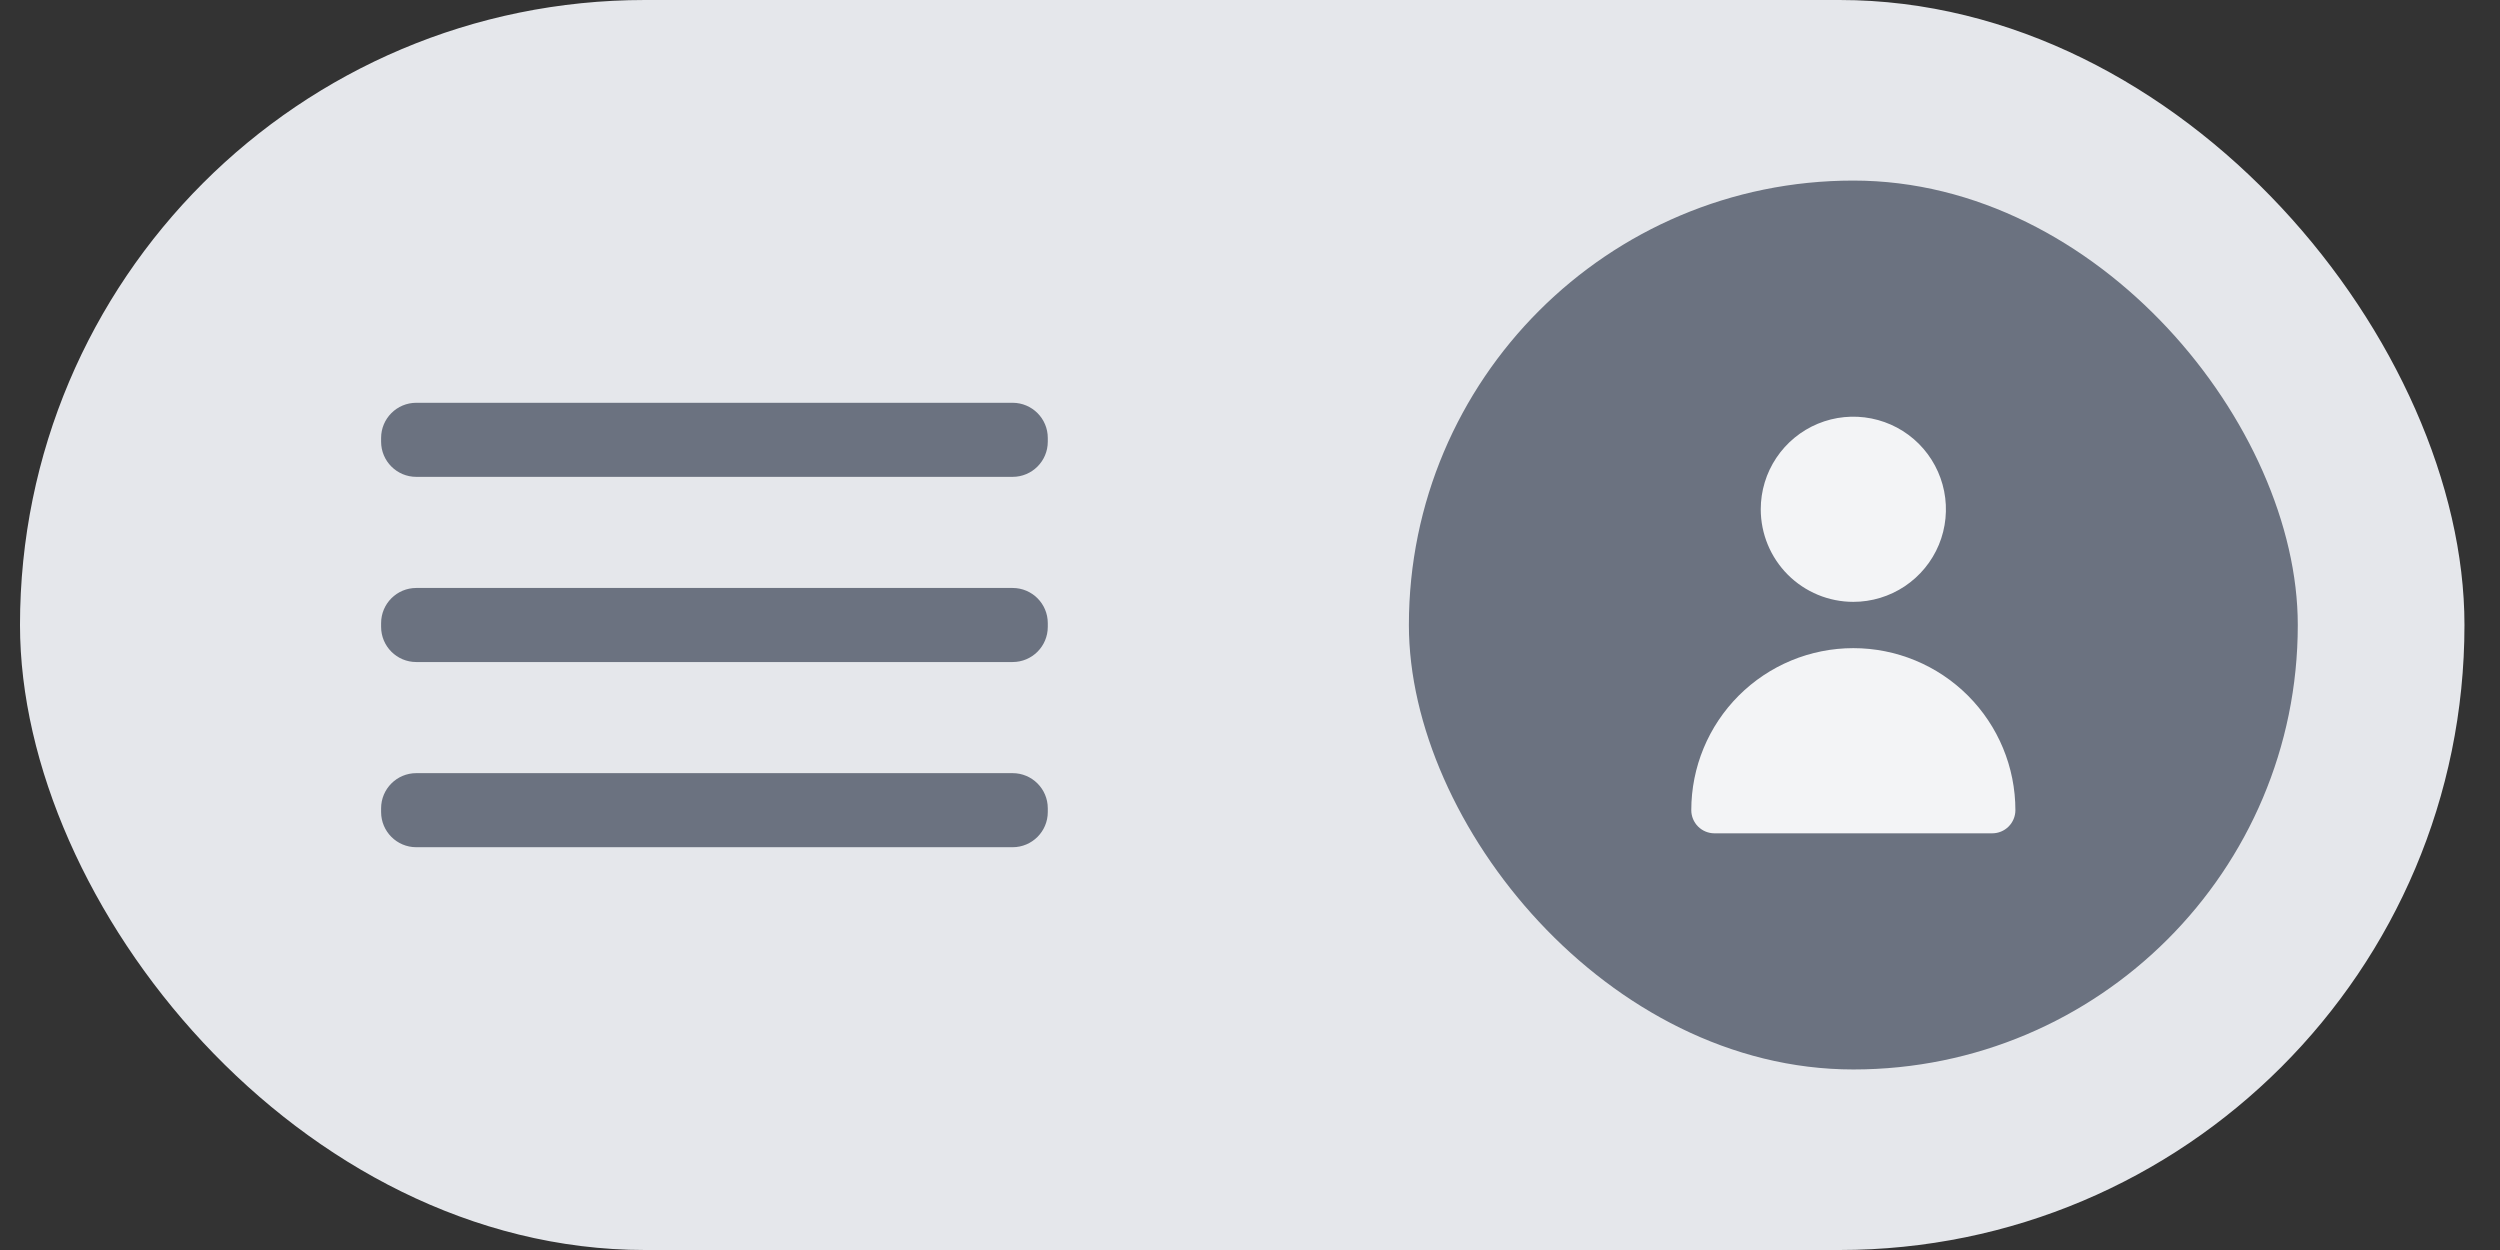 <svg width="70" height="35" viewBox="0 0 70 35" fill="none" xmlns="http://www.w3.org/2000/svg">
<rect x="0" y="0" width="70" height="35" fill="#333333" stroke="none"/>
<rect x="0.56" width="68.445" height="35" rx="17.5" fill="#E5E7EB"/>
<rect x="39.449" y="5.056" width="24.889" height="24.889" rx="12.444" fill="#6B7280"/>
<g clip-path="url(#clip0_458_1391)">
<path d="M51.893 16.852C52.406 16.852 52.907 16.7 53.334 16.415C53.76 16.13 54.093 15.725 54.289 15.252C54.485 14.778 54.536 14.257 54.436 13.754C54.336 13.251 54.089 12.789 53.727 12.426C53.364 12.063 52.902 11.817 52.399 11.717C51.896 11.617 51.375 11.668 50.901 11.864C50.428 12.06 50.023 12.393 49.738 12.819C49.453 13.245 49.301 13.747 49.301 14.259C49.301 14.947 49.574 15.606 50.06 16.093C50.546 16.579 51.206 16.852 51.893 16.852Z" fill="#F3F4F6"/>
<path d="M55.782 23.333C55.954 23.333 56.119 23.265 56.241 23.143C56.362 23.022 56.431 22.857 56.431 22.685C56.431 21.482 55.953 20.328 55.102 19.477C54.251 18.626 53.097 18.148 51.893 18.148C50.69 18.148 49.536 18.626 48.685 19.477C47.834 20.328 47.356 21.482 47.356 22.685C47.356 22.857 47.425 23.022 47.546 23.143C47.668 23.265 47.833 23.333 48.005 23.333H55.782Z" fill="#F3F4F6"/>
</g>
<path d="M28.353 16.463H11.656C11.112 16.463 10.671 16.904 10.671 17.448V17.552C10.671 18.096 11.112 18.537 11.656 18.537H28.353C28.897 18.537 29.338 18.096 29.338 17.552V17.448C29.338 16.904 28.897 16.463 28.353 16.463Z" fill="#6B7280"/>
<path d="M28.353 21.648H11.656C11.112 21.648 10.671 22.089 10.671 22.633V22.737C10.671 23.281 11.112 23.722 11.656 23.722H28.353C28.897 23.722 29.338 23.281 29.338 22.737V22.633C29.338 22.089 28.897 21.648 28.353 21.648Z" fill="#6B7280"/>
<path d="M28.353 11.278H11.656C11.112 11.278 10.671 11.719 10.671 12.263V12.367C10.671 12.911 11.112 13.352 11.656 13.352H28.353C28.897 13.352 29.338 12.911 29.338 12.367V12.263C29.338 11.719 28.897 11.278 28.353 11.278Z" fill="#6B7280"/>
<defs>
<clipPath id="clip0_458_1391">
<rect width="15.556" height="15.556" fill="white" transform="translate(44.116 8.944)"/>
</clipPath>
</defs>
</svg>
